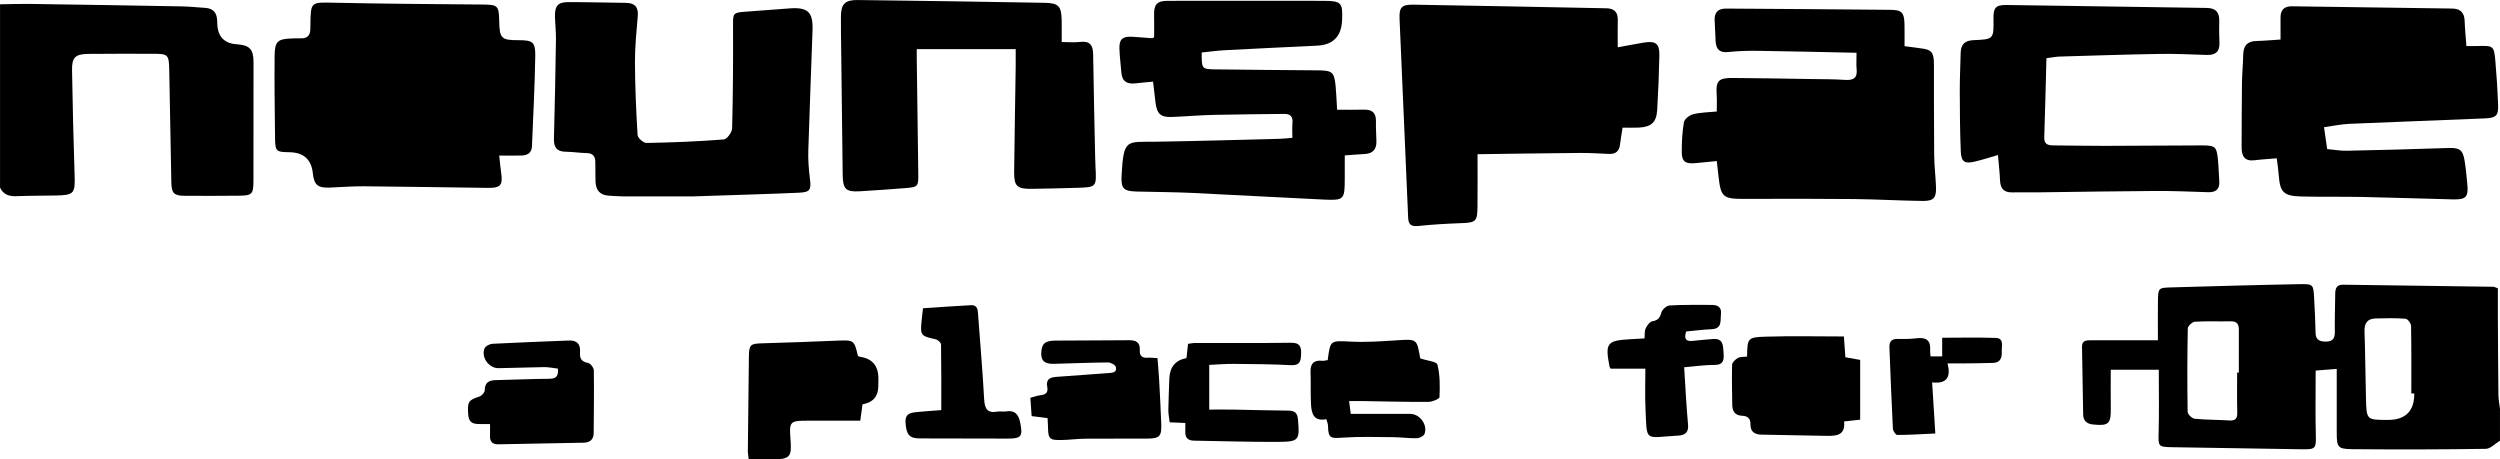 <?xml version="1.0" encoding="UTF-8"?><svg id="logo" xmlns="http://www.w3.org/2000/svg" viewBox="0 0 1697.41 311.94"><path d="M1697.41,299.18c-3.21,1.94-6.39,5.51-9.63,5.56-30.18.46-60.36.52-90.54.23-10.07-.1-10.65-1.29-10.68-11.2-.04-14.15,0-28.31,0-43.3-5.83.46-10.18.8-14.3,1.12,0,14.98-.28,29.36.1,43.73.24,9.02-.06,9.86-8.99,9.73-29.51-.44-59.03-.88-88.54-1.41-9.62-.17-9.45-.58-9.19-10.09.39-14.05.1-28.13.1-42.49h-32.61c0,8.75-.1,17.39.02,26.03.15,10.73-1.45,12.2-12.02,11.13-4.3-.44-6.65-2.44-6.73-6.81-.28-15.32-.52-30.64-.79-45.96-.07-4.32,2.95-4.42,6.01-4.42,12.62,0,25.24,0,37.85,0,2.42,0,4.84,0,7.67,0,0-9.27-.09-17.76.02-26.24.12-9.33.2-9.41,9.31-9.66,29.05-.8,58.09-1.68,87.15-2.2,9.03-.16,9.1.31,9.6,9.49.43,7.87.8,15.75.97,23.63.11,4.95,3.04,5.92,7.14,5.88,4.23-.04,5.96-1.95,5.92-6.25-.09-8.79.18-17.57.29-26.36.04-3.57,1.02-6.09,5.34-6.02,34.01.5,68.02.93,102.04,1.41.63,0,1.25.41,3.04,1.05,0,6.37-.03,13.08,0,19.79.1,17.58.17,35.16.38,52.73.04,3.09.69,6.18,1.06,9.26v21.64ZM1518.94,252.94c.38,0,.76,0,1.14,0,0-9.68-.04-19.36.02-29.03.02-3.83-1.33-5.85-5.54-5.75-8.1.18-16.23-.22-24.31.27-1.76.11-4.79,2.93-4.82,4.54-.37,18.9-.41,37.8-.1,56.7.03,1.64,2.97,4.46,4.77,4.64,7.83.79,15.74.67,23.61,1.17,4.27.27,5.41-1.48,5.3-5.52-.24-9-.08-18.01-.08-27.02ZM1639.21,267.16c-.67,0-1.34,0-2.01,0,0-15.31.12-30.62-.17-45.92-.03-1.71-2.33-4.72-3.75-4.83-6.71-.52-13.48-.37-20.22-.2-5.54.13-7.83,3.05-7.64,8.74.53,15.32.6,30.65,1,45.97.38,14.19.46,14.19,14.88,14.19q17.99,0,17.91-17.94Z" fill="currentColor" stroke-width="0"/><path d="M0,2.92c6.68-.1,13.37-.35,20.05-.26,34.25.49,68.49,1.03,102.74,1.66,5.62.1,11.24.66,16.86,1.06,5.2.37,7.55,3.43,7.8,8.41.03.68.04,1.35.06,2.03q.3,13.33,13.16,14.23c8.84.62,11.45,3.31,11.46,12.23.03,26.82.02,53.64-.05,80.46-.02,9.18-.94,10.07-10.12,10.14-12.17.1-24.34.15-36.5.06-7.44-.05-8.99-1.73-9.13-9.26-.48-25.46-.89-50.91-1.43-76.37-.22-10.25-.83-10.77-10.79-10.79-14.65-.03-29.29-.07-43.94.08-9.09.09-11.42,2.29-11.26,11.19.42,23.66.93,47.32,1.74,70.96.43,12.55-.33,13.75-12.62,13.98-9.01.16-18.03.13-27.03.47-4.95.19-8.76-1.15-10.98-5.83V2.92Z" fill="#000" stroke-width="0"/><path d="M338.96,105.62c.51,4.68.77,8.03,1.26,11.34,1.29,8.76-.18,10.7-8.92,10.6-27.94-.32-55.87-.84-83.81-1.08-7.87-.07-15.74.55-23.61.88-8.09.34-10.64-1.8-11.46-9.67q-1.47-14.15-15.98-14.34c-8.97-.11-9.59-.62-9.69-9.64-.2-18.69-.51-37.39-.29-56.08.11-9.63,2.23-11.24,11.77-11.52,2.03-.06,4.06-.17,6.08-.09,4.23.17,6.25-1.91,6.39-6.02.03-.9.04-1.8.05-2.7.19-16.28.18-15.79,16.09-15.45,33.32.72,66.65.93,99.98,1.22,11.33.1,11.89.44,12.14,11.58.25,11.47,1.47,12.66,13.05,12.64,9.56-.02,11.56,1.18,11.42,10.6-.32,20.49-1.42,40.96-2.24,61.44-.18,4.58-3.18,6.18-7.25,6.27-4.68.1-9.35.02-14.99.02Z" fill="#000" stroke-width="0"/><path d="M1098.39,32.12c6.27-1.14,12-2.27,17.76-3.21,8-1.3,10.66.7,10.5,8.64-.24,12.39-.74,24.78-1.48,37.15-.5,8.36-4.03,11.51-12.5,11.93-3.55.17-7.13.03-11.01.03-.66,4.3-1.3,8.02-1.78,11.76-.57,4.38-3.06,6.26-7.37,6.09-6.53-.26-13.06-.72-19.59-.67-22.89.18-45.79.55-69.72.86,0,13.06.09,24.26-.03,35.45-.11,10.33-1.1,11.01-11.22,11.37-9.66.35-19.33.9-28.93,1.91-4.71.5-6.73-.8-6.93-5.53-1.92-45.03-3.95-90.05-5.84-135.08-.33-7.83,1.41-9.78,9.37-9.65,43.71.7,87.41,1.61,131.12,2.45,5.24.1,7.82,2.63,7.68,8.02-.15,5.8-.03,11.61-.03,18.47Z" fill="#000" stroke-width="0"/><path d="M1545.81,107.49c-5.6.48-10.32.72-15,1.31-6.77.86-8.85-2.81-8.83-8.7.06-14.64.05-29.29.24-43.93.08-6.3.73-12.6.84-18.91.11-5.95,2.53-9.27,8.82-9.42,5.15-.12,10.3-.61,16.53-1,0-5.02.05-9.89-.01-14.76-.07-5.31,2.4-7.89,7.79-7.81,36.26.53,72.53,1.02,108.8,1.53,5.43.08,8.21,2.74,8.41,8.33.19,5.58.77,11.14,1.21,17.13,2.75,0,5.17.06,7.58-.01,10.77-.33,11.16-.16,12.08,10.27.84,9.65,1.45,19.32,1.84,29,.32,7.98-1.04,9.53-9.2,9.88-30.61,1.32-61.23,2.34-91.83,3.68-5.52.24-10.99,1.44-17.15,2.29.77,5.37,1.39,9.76,2.12,14.83,4.47.41,8.9,1.25,13.3,1.15,22.95-.47,45.89-1.07,68.83-1.86,7.54-.26,9.94,1.04,11.16,8.36.89,5.32,1.35,10.72,1.87,16.1.85,8.68-.83,10.63-9.45,10.43-20.72-.49-41.43-1.23-62.15-1.66-13.74-.28-27.49.05-41.22-.32-12.07-.32-14.37-2.89-15.25-14.85-.26-3.55-.83-7.08-1.32-11.09Z" fill="#000" stroke-width="0"/><path d="M1260.51,35.83c-22.58-.47-44.36-1.01-66.14-1.31-6.98-.1-14.01.06-20.94.8-6.01.64-8.31-1.95-8.58-7.42-.23-4.73-.45-9.46-.67-14.18-.25-5.39,2.45-7.93,7.72-7.9,37.18.26,74.36.46,111.54.85,7.91.08,9.43,1.87,9.64,9.69.13,4.71.02,9.43.02,14.98,3.76.51,7.22,1.03,10.69,1.43,7.77.89,9.27,2.63,9.28,11.05.04,20.51-.04,41.02.17,61.53.07,7.2.95,14.39,1.23,21.6.28,7.28-1.56,9.57-8.92,9.49-15.55-.18-31.08-1.13-46.63-1.29-24.79-.25-49.58-.22-74.37-.11-14.68.06-16.2-1.09-17.76-15.48-.34-3.11-.7-6.22-1.15-10.21-5.02.49-9.85.98-14.68,1.43-6.65.61-9.13-1.16-9.11-7.56.02-6.75.27-13.58,1.47-20.19.4-2.2,3.76-4.85,6.23-5.47,4.97-1.26,10.25-1.26,16.06-1.85,0-3.7.23-7.43-.04-11.13-.7-9.54,1.02-11.7,10.76-11.64,17.58.1,35.16.44,52.74.72,7.89.12,15.8.05,23.66.59,5.78.4,8.51-1.35,7.84-7.46-.31-2.87-.05-5.81-.05-10.95Z" fill="#000" stroke-width="0"/><path d="M815.91,35.66c-.05,11.04-.05,11.3,9.2,11.44,23.21.35,46.42.44,69.62.66,9.98.09,11.2,1.16,12.13,11.02.46,4.91.62,9.85.98,15.71,6.15,0,12.15.14,18.15-.04,5.66-.17,8.36,2.18,8.23,7.98-.1,4.5.23,9.01.32,13.51.11,5.47-2.5,8.38-8.06,8.64-4.25.2-8.5.58-13.44.93,0,5.52,0,10.64,0,15.76-.03,14.27-.39,14.86-14.31,14.23-29.71-1.36-59.39-3.12-89.1-4.51-12.6-.59-25.22-.62-37.84-.94-8.9-.22-10.75-1.96-10.28-10.94,1.33-25.37,3.44-22.59,23.11-22.89,28.16-.42,56.31-1.28,84.47-1.99,2.45-.06,4.9-.37,8.39-.64,0-3.54-.24-6.83.06-10.08.41-4.4-1.43-6.23-5.71-6.17-15.97.23-31.95.28-47.92.66-9.46.23-18.89,1.05-28.35,1.42-7.45.29-10.03-2.08-11-9.67-.57-4.46-1.05-8.92-1.68-14.31-4.04.38-7.97.67-11.88,1.15-5.68.69-9.2-1.23-9.65-7.39-.39-5.39-1.15-10.76-1.32-16.15-.21-6.38,2.16-8.48,8.59-8.11,4.49.25,8.97.7,13.46,1,.39.03.8-.32,1.52-.63,0-4.98.1-10.1-.02-15.21-.17-7.02,2.05-9.53,9.02-9.53,35.36-.03,70.73-.08,106.09,0,12.06.03,13.09,1.29,12.52,13.34q-.77,16.29-16.86,17.08c-20.93,1.02-41.85,1.99-62.78,3.1-5.12.27-10.22,1-15.65,1.55Z" fill="#000" stroke-width="0"/><path d="M469.67,133.35c-9.53,0-28.22.02-46.91-.02-3.15,0-6.29-.3-9.44-.48-6.08-.34-8.83-3.87-8.99-9.66-.13-4.5-.02-9.01-.14-13.51-.1-3.73-1.84-5.7-5.87-5.75-4.72-.07-9.43-.85-14.14-.9-6.11-.06-8.25-2.96-8.08-8.89.62-22.52,1.03-45.04,1.37-67.56.08-5.17-.58-10.35-.67-15.52-.13-7.13,2.04-9.63,9.03-9.63,13.06-.01,26.12.36,39.19.51,5.99.07,8.5,2.89,8.01,8.9-.83,10.32-1.96,20.66-1.92,30.98.06,16.62.76,33.25,1.79,49.83.12,2.01,3.94,5.45,5.99,5.41,17.53-.31,35.07-1.02,52.55-2.38,2.15-.17,5.57-4.85,5.64-7.51.6-23.19.74-46.39.62-69.59-.04-8.6-.13-9.02,8.65-9.65,9.88-.72,19.75-1.48,29.63-2.22,12.45-.94,16.11,2.36,15.7,14.74-.89,27.24-2.06,54.48-2.87,81.72-.19,6.27.27,12.61,1.06,18.84,1.01,7.85.35,9.49-7.54,9.84-21.15.94-42.31,1.5-72.65,2.52Z" fill="#000" stroke-width="0"/><path d="M720.86,28.55c4.89,0,8.75.38,12.51-.08,6.68-.82,8.75,2.29,8.84,8.44.33,23.21.88,46.41,1.36,69.61.05,2.25.11,4.51.23,6.76.74,13.81.74,13.85-12.88,14.25-10.13.3-20.27.55-30.41.68-10.05.13-12.05-1.76-11.94-11.65.27-23.88.7-47.76,1.05-71.64.05-3.36,0-6.72,0-11.58h-67.18c0,1.31-.03,3.72,0,6.13.33,25.9.65,51.81,1.03,77.71.14,9.64.11,9.84-9.38,10.59-10.1.8-20.22,1.5-30.33,2.11-9.37.56-11.48-1.4-11.61-11.09-.38-27.04-.66-54.08-.97-81.11-.1-8.79-.29-17.58-.23-26.36.06-8.61,2.69-11.4,11.4-11.3,42.35.52,84.7,1.12,127.05,1.89,9.47.17,11.26,2.38,11.44,11.91.09,4.68.02,9.36.02,14.75Z" fill="#000" stroke-width="0"/><path d="M1389.46,39.51c-.49,18.27-.9,36.01-1.48,53.75-.14,4.31,2.06,5.42,5.77,5.45,11.71.08,23.42.35,35.13.33,22.07-.03,44.15-.29,66.22-.31,9.08,0,9.93.86,10.82,9.91.46,4.7.52,9.44.88,14.16.42,5.5-2.08,7.87-7.53,7.7-11.71-.37-23.42-.9-35.13-.84-26.57.14-53.13.62-79.69.93-6.08.07-12.16-.11-18.24.03-5.73.14-8.05-2.68-8.27-8.19-.22-5.56-.89-11.1-1.41-17.16-5.71,1.64-10.62,3.25-15.62,4.43-7,1.66-9.31.26-9.61-6.98-.58-13.71-.65-27.45-.69-41.18-.02-8.56.43-17.11.61-25.67.12-5.78,2.85-8.36,8.78-8.6,13.71-.56,13.7-.75,13.5-14.58-.11-7.47,1.41-9.38,8.94-9.29,45.27.59,90.54,1.37,135.81,1.99,5.98.08,8.65,2.76,8.54,8.66-.1,4.95-.13,9.92.12,14.87.32,6.19-2.7,8.56-8.54,8.39-10.58-.31-21.17-.88-31.75-.7-22.74.38-45.47,1.13-68.2,1.8-2.45.07-4.89.59-8.95,1.1Z" fill="#000" stroke-width="0"/><path d="M1186.2,242.11c.25-12.53.23-13.13,12.6-13.52,17.49-.56,35.01-.14,53.12-.14.35,4.79.67,9.17,1.03,14.11,3.09.55,6.13,1.1,10.03,1.8v40.57c-3.44.38-6.92.77-10.9,1.22,1.01,10.18-6.14,9.83-12.73,9.76-14.4-.15-28.8-.62-43.2-.81-4.9-.06-7.73-1.94-7.65-7.12.06-3.94-1.99-5.56-5.77-5.71-4.76-.2-6.58-3.09-6.6-7.59-.05-9-.39-18.01-.1-27,.05-1.64,2.26-3.69,3.97-4.66,1.59-.9,3.86-.61,6.22-.9Z" fill="#000" stroke-width="0"/><path d="M585.62,274.51c-.46,3.35-.95,6.87-1.53,11.12-11.78,0-23.64.03-35.51,0-12.24-.04-12.81.53-11.87,12.45.98,12.33-.28,13.73-12.49,13.85-5.15.05-10.29,0-15.85,0-.25-2.3-.62-4.02-.61-5.74.2-21.41.41-42.82.71-64.23.12-8.03,1.09-8.65,9.11-8.87,17.11-.48,34.22-1.1,51.32-1.82,10.75-.45,11.17-.25,13.53,10.17.35.26.68.7,1.06.75q12.93,1.61,12.91,14.86c0,1.8-.02,3.61-.06,5.41q-.22,10.22-10.72,12.06Z" fill="#000" stroke-width="0"/><path d="M711.26,283.9c-3.89-.5-7.19-.92-10.82-1.39-.29-4.15-.56-8.11-.86-12.42,2.53-.67,4.63-1.5,6.79-1.74,3.54-.39,5.46-1.74,4.68-5.62-1.06-5.29,1.93-6.59,6.48-6.88,11.67-.74,23.33-1.77,35-2.55,2.91-.19,6-.38,5.08-4.13-.35-1.43-3.47-3.09-5.33-3.08-12.15.08-24.29.63-36.43.93-4.9.12-9.05-.75-8.87-7.23.17-6.2,2.31-8.48,9.39-8.54,16.65-.15,33.31-.07,49.96-.26,4.86-.06,7.89,1.29,7.56,6.78-.22,3.66,1.41,5.4,5.23,5.1,1.98-.15,3.99.16,6.78.3.4,5.3.88,10.38,1.16,15.47.53,9.66,1.03,19.33,1.39,29,.33,8.71-1.03,10.11-9.98,10.16-13.94.08-27.88-.07-41.82.06-5.17.05-10.33.76-15.5.88-8.76.21-9.51-.65-9.6-9.5-.02-1.56-.16-3.11-.27-5.34Z" fill="#000" stroke-width="0"/><path d="M332.71,287.92c-2.45,0-3.79,0-5.13,0-4.56-.03-9.17.46-9.67-6.31-.65-8.7.06-9.98,7.5-12.33,1.58-.5,3.68-2.77,3.7-4.24.04-5.38,2.83-6.85,7.54-6.95,11.91-.24,23.82-.85,35.73-.89,4.43-.02,7.05-.94,6.42-6.92-2.9-.34-6.13-1.05-9.36-1.02-10.35.11-20.7.61-31.05.72-6.53.07-11.97-7.64-9.36-13.51.69-1.54,3.45-2.95,5.34-3.05,17.29-.91,34.59-1.5,51.89-2.22,5.48-.23,7.98,2.49,7.55,7.79-.34,4.24.86,6.63,5.51,7.45,1.59.28,3.82,3.24,3.85,5,.23,14.18,0,28.36-.08,42.54-.03,4.54-2.64,6.51-6.83,6.6-19.35.41-38.7.75-58.05,1.09-3.97.07-5.72-1.95-5.53-5.88.11-2.43.02-4.87.02-7.89Z" fill="#000" stroke-width="0"/><path d="M901.47,244.5c1.76-13.72,1.74-13.23,15.79-12.55,10.29.5,20.68-.22,30.99-.89,13.77-.89,13.76-1.1,15.99,12.1.18.13.35.31.56.38,3.89,1.31,10.61,1.88,11.16,4.03,1.79,7.05,1.72,14.69,1.4,22.06-.05,1.24-4.91,3.22-7.55,3.24-15.3.08-30.6-.34-45.9-.58-2.39-.04-4.79,0-7.92,0,.4,3.12.68,5.24,1.12,8.72,13.56,0,26.99-.02,40.42,0,6.43.01,11.96,7.44,9.68,13.57-.55,1.47-3.36,2.92-5.16,2.96-5.38.12-10.77-.67-16.16-.72-11.24-.1-22.52-.45-33.71.28-8.24.54-10.43,1.12-10.52-8.05-.01-1.31-.64-2.61-1.11-4.43-9.11,1.78-10.2-4.49-10.48-11.12-.29-6.94,0-13.91-.27-20.85-.22-5.81,2.26-8.29,8.02-7.7,1.07.11,2.19-.26,3.68-.45Z" fill="#000" stroke-width="0"/><path d="M805.58,243.12c.32-2.97.65-6.05,1.05-9.68,1.68-.2,3.38-.57,5.08-.57,21.62-.04,43.24.17,64.85-.16,5.75-.09,7.01,2.48,6.85,7.25-.15,4.52-.29,8.33-6.85,7.98-13.03-.7-26.11-.76-39.16-.88-5.34-.05-10.69.43-16.37.69v30.34c5.73,0,11.49-.08,17.24.02,12.15.2,24.3.62,36.46.68,4.47.02,6.19,1.63,6.58,6.21,1.15,13.57.72,14.87-12.52,15-19.35.18-38.71-.54-58.07-.81-4.28-.06-6.15-2.11-5.94-6.31.08-1.75.01-3.5.01-5.69-3.63-.16-6.7-.29-10.62-.47-.33-2.89-.94-5.68-.91-8.46.07-6.98.48-13.95.67-20.93q.33-12.11,11.65-14.2Z" fill="#000" stroke-width="0"/><path d="M1144.85,225.07c-1.59,4.95-.24,6.95,4.58,6.36,4.47-.54,8.97-.84,13.45-1.25,7.26-.66,6.98,4.49,7.35,9.34.36,4.72.15,8.3-6.28,8.25-6.49-.04-12.99.96-20.46,1.59.42,7.03.8,13.89,1.26,20.74.4,6.07.81,12.14,1.37,18.19.44,4.79-1.56,7.15-6.38,7.43-23.82,1.37-21.43,5.07-22.53-19.19-.39-8.49-.06-17.01-.06-26.22h-23.6c-.51-.91-.68-1.09-.72-1.3-3.13-16.2-1.86-17.83,14.43-18.72,2.9-.16,5.79-.32,9.33-.52.22-2.48-.12-4.88.74-6.71.93-2,2.79-4.66,4.57-4.94,3.85-.61,5.06-2.34,6.08-5.87.59-2.05,3.51-4.74,5.52-4.86,9.43-.56,18.91-.34,28.37-.38,4.17-.02,7.18,1.27,6.61,6.24-.51,4.43.97,9.99-6.47,10.27-5.6.22-11.18.98-17.12,1.53Z" fill="#000" stroke-width="0"/><path d="M639.09,278.45c0-14.99.09-29.81-.16-44.62-.02-1.21-2.21-3.14-3.67-3.46-10.18-2.24-10.54-2.58-9.48-13.15.24-2.43.55-4.85.9-7.93,11.05-.72,21.8-1.51,32.56-2.08,4.55-.24,4.63,3.3,4.86,6.54,1.4,19.09,3.05,38.17,4.1,57.28.35,6.45,2.15,9.73,9.1,8.43,1.74-.33,3.64.2,5.39-.09,6.1-1.01,8.76,1.54,9.98,7.57,1.85,9.15.96,10.85-8.39,10.85-19.98,0-39.97-.04-59.95-.12-6.99-.03-9-2.63-9.51-10.84-.39-6.36,3.96-6.7,8.34-7.12,4.66-.45,9.34-.75,15.94-1.26Z" fill="#000" stroke-width="0"/><path d="M1318.67,242v-12.69c12.3,0,24.29-.28,36.27.12,5.95.2,4.01,5.44,4.19,8.91.22,4.11-.64,7.91-5.88,8.07-7.19.23-14.4.26-21.59.34-2.87.04-5.74,0-9.36,0,2.35,8.94-.22,14.12-10.46,12.88.72,11.48,1.39,22.22,2.17,34.7-8.69.41-17.26.96-25.84,1-1.03,0-2.89-2.74-2.97-4.28-.94-18.44-1.62-36.88-2.36-55.33-.16-3.93,1.63-5.7,5.7-5.59,4.27.11,8.58.05,12.81-.46,6.19-.74,9.59,1.18,9.15,7.91-.09,1.32.15,2.66.26,4.4h7.92Z" fill="#000" stroke-width="0"/></svg>